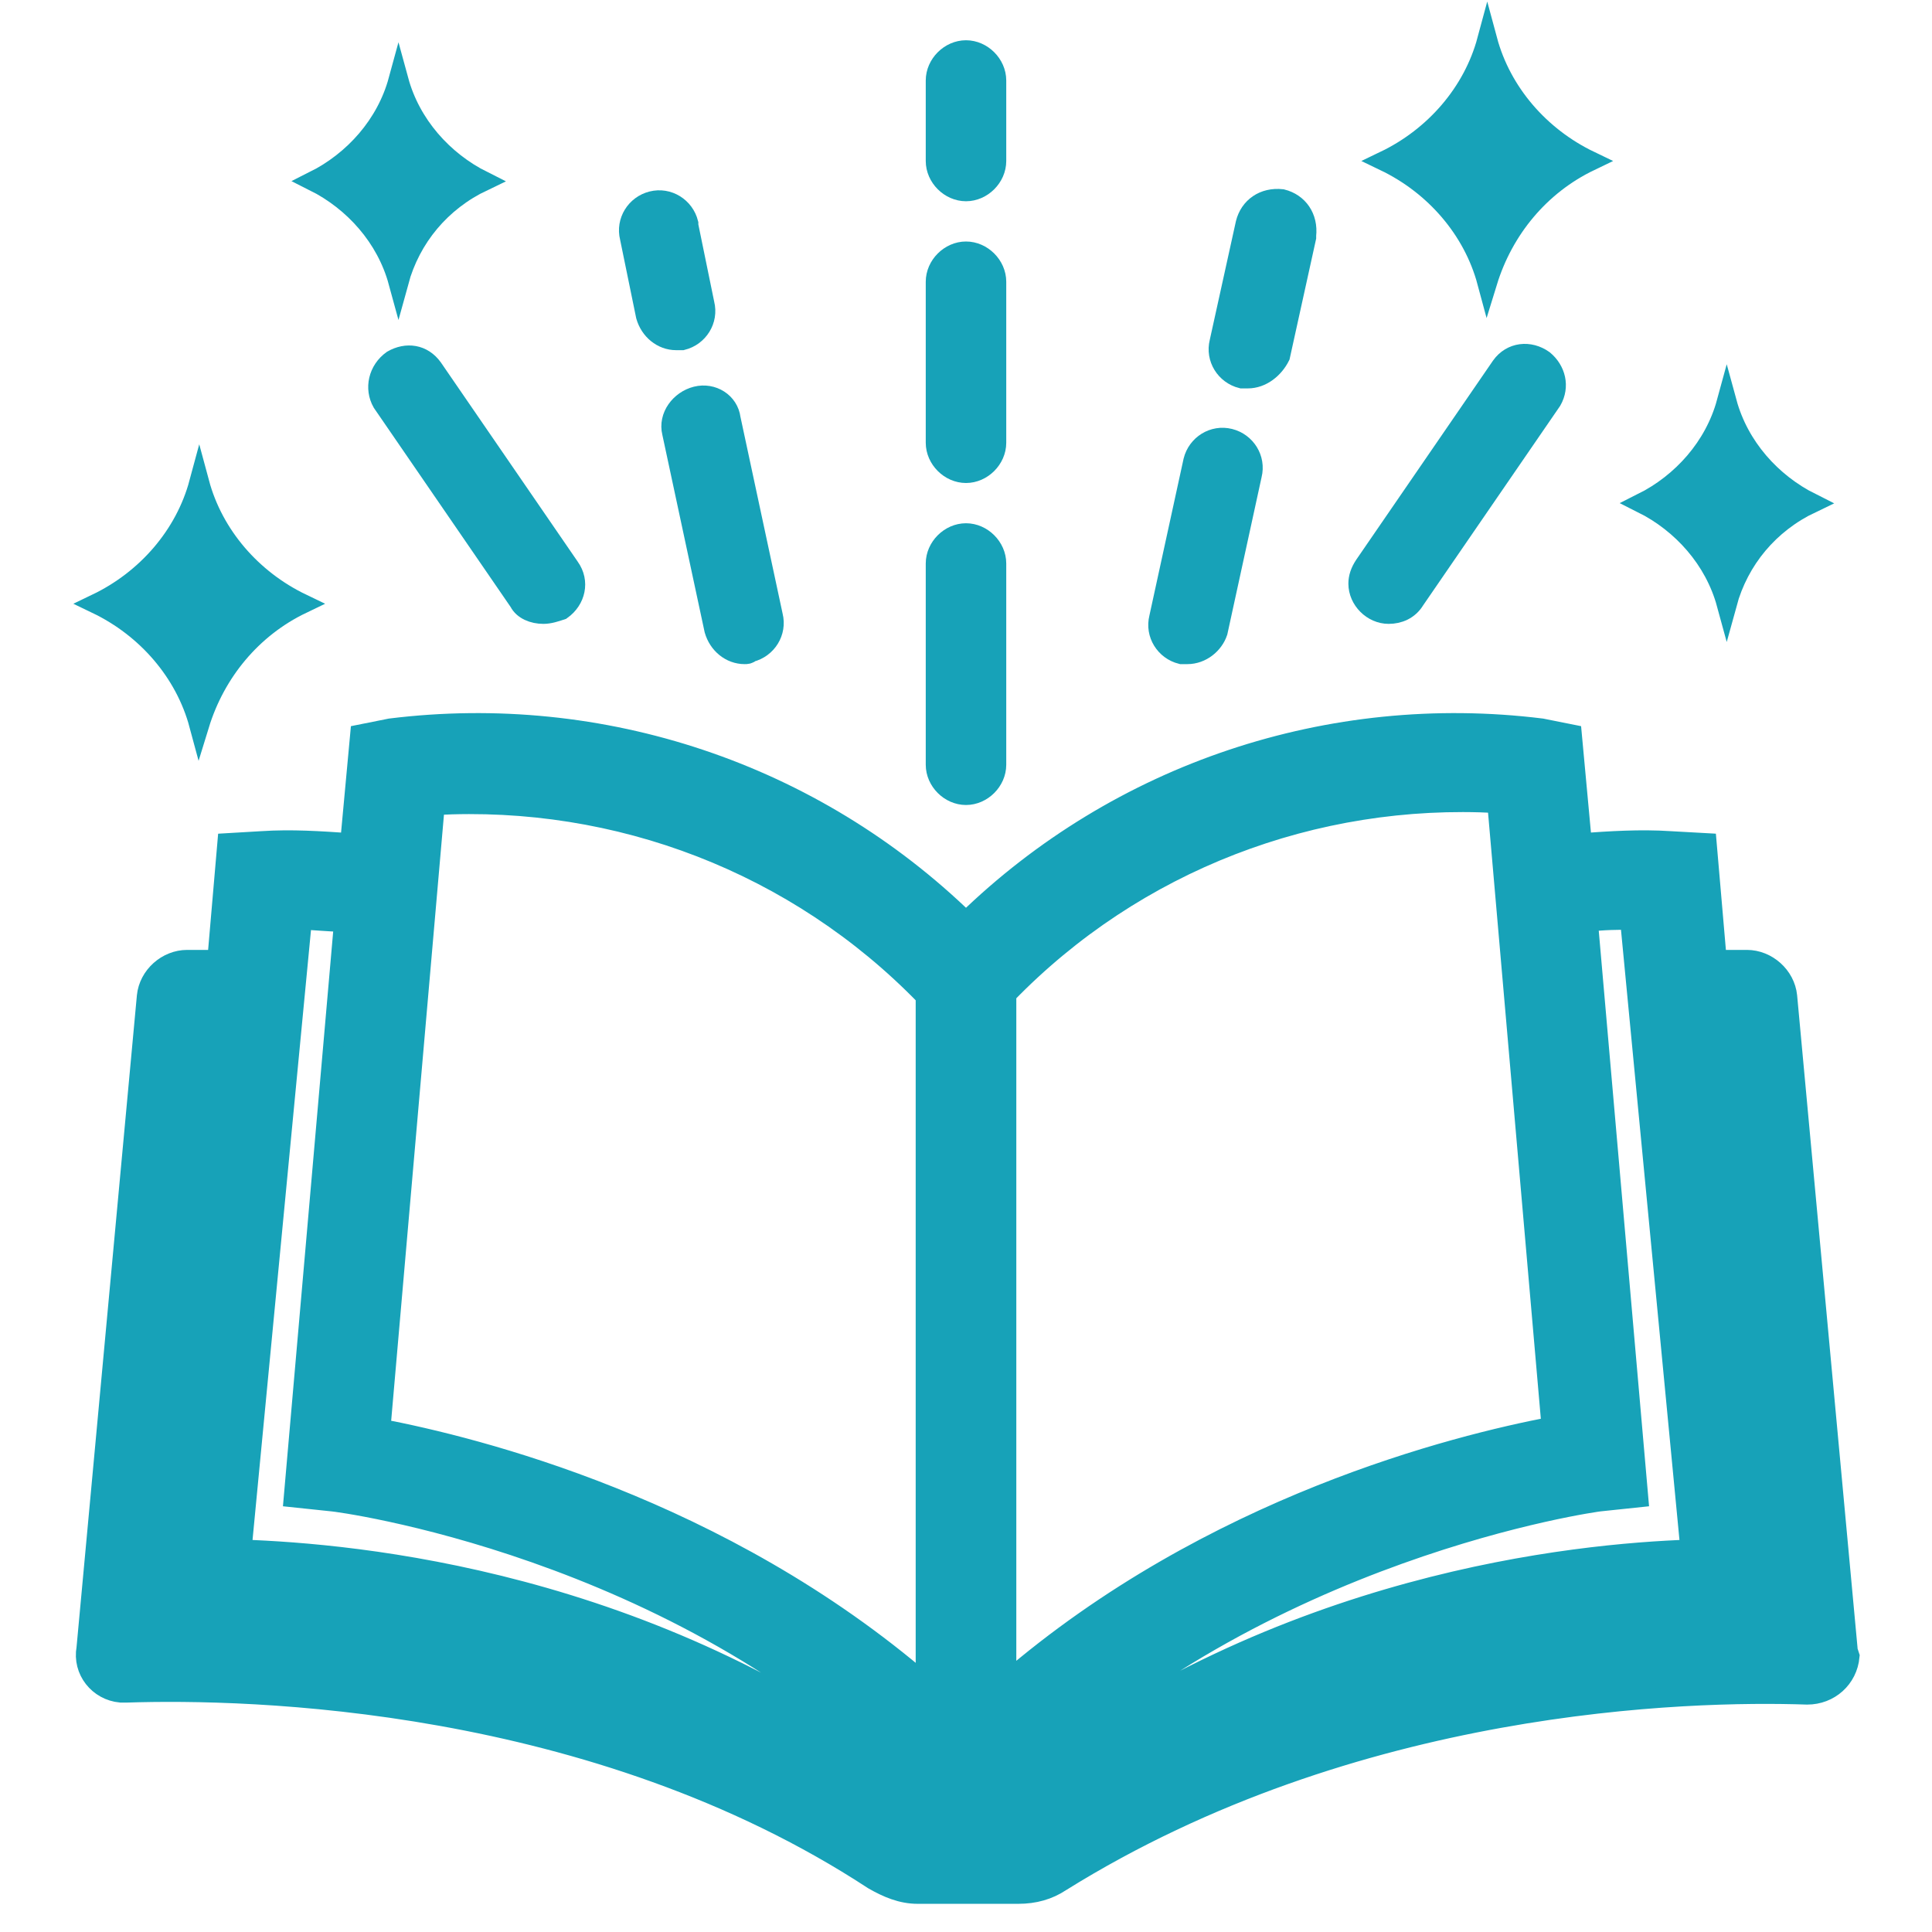 <svg viewBox="0 0 96 96" xmlns="http://www.w3.org/2000/svg" xmlns:xlink="http://www.w3.org/1999/xlink" id="Icons_Storytelling" overflow="hidden"><path d="M73.9 2 73.9 2C74.6 4.6 76.5 6.8 79 8L79 8C76.5 9.2 74.7 11.4 73.9 14L73.9 14C73.2 11.4 71.3 9.2 68.8 8L68.8 8C71.3 6.8 73.2 4.6 73.9 2Z" stroke="#17A2B8" fill="#17A2B8"/><path d="M9.9 24 9.9 24C10.6 26.6 12.5 28.8 15 30L15 30C12.5 31.2 10.7 33.4 9.9 36L9.9 36C9.2 33.4 7.3 31.2 4.8 30L4.8 30C7.3 28.8 9.2 26.6 9.9 24Z" stroke="#17A2B8" fill="#17A2B8"/><path d="M19.8 4 19.8 4C20.4 6.2 22 8 24 9L24 9C21.9 10 20.4 11.8 19.8 14L19.8 14C19.2 11.8 17.6 10 15.6 9L15.6 9C17.6 8 19.2 6.2 19.8 4Z" stroke="#17A2B8" fill="#17A2B8"/><path d="M85.8 20 85.8 20C86.4 22.2 88 24 90 25L90 25C87.9 26 86.4 27.8 85.8 30L85.8 30C85.2 27.8 83.6 26 81.6 25L81.6 25C83.6 24 85.2 22.2 85.8 20Z" stroke="#17A2B8" fill="#17A2B8"/><path d="M48 39.5C47.2 39.5 46.5 38.8 46.5 38L46.5 28C46.5 27.2 47.2 26.5 48 26.5 48.8 26.5 49.5 27.2 49.5 28L49.5 38C49.5 38.8 48.8 39.5 48 39.5Z" stroke="#17A2B8" fill="#17A2B8"/><path d="M48 23.5C47.2 23.5 46.5 22.8 46.5 22L46.5 14C46.5 13.2 47.2 12.5 48 12.5 48.8 12.5 49.5 13.2 49.5 14L49.5 22C49.5 22.8 48.8 23.5 48 23.5Z" stroke="#17A2B8" fill="#17A2B8"/><path d="M48 9.5C47.2 9.5 46.5 8.8 46.5 8L46.5 4C46.5 3.2 47.2 2.5 48 2.5 48.8 2.5 49.5 3.2 49.5 4L49.5 8C49.5 8.8 48.8 9.5 48 9.5Z" stroke="#17A2B8" fill="#17A2B8"/><path d="M59 32.5C58.9 32.5 58.8 32.5 58.7 32.5 57.9 32.3 57.4 31.5 57.6 30.7L59.3 22.9C59.5 22.1 60.3 21.6 61.1 21.8 61.9 22 62.4 22.8 62.2 23.6L60.5 31.4C60.3 32 59.7 32.5 59 32.5Z" stroke="#17A2B8" fill="#17A2B8"/><path d="M62 18.8C61.9 18.8 61.8 18.8 61.7 18.8 60.9 18.6 60.4 17.8 60.6 17L60.6 17 61.9 11.1C62.1 10.3 62.8 9.8 63.7 9.9 64.5 10.1 65 10.8 64.9 11.7 64.9 11.7 64.9 11.7 64.9 11.8L63.6 17.7C63.3 18.3 62.7 18.8 62 18.8Z" stroke="#17A2B8" fill="#17A2B8"/><path d="M69 30.5C68.2 30.5 67.5 29.8 67.5 29 67.5 28.7 67.6 28.4 67.8 28.1L74.6 18.2C75.1 17.5 76 17.4 76.7 17.9 77.3 18.4 77.5 19.2 77.1 19.9L70.3 29.8C70 30.3 69.5 30.5 69 30.5Z" stroke="#17A2B8" fill="#17A2B8"/><path d="M37 32.5C36.3 32.5 35.7 32 35.5 31.3L33.4 21.5C33.2 20.7 33.8 19.9 34.6 19.7 35.4 19.5 36.2 20 36.3 20.8L38.4 30.6C38.6 31.4 38.1 32.2 37.3 32.4 37.2 32.5 37.1 32.5 37 32.5Z" stroke="#17A2B8" fill="#17A2B8"/><path d="M33.6 16.9C32.9 16.9 32.3 16.4 32.1 15.7L31.3 11.8C31.1 11 31.6 10.2 32.4 10 33.2 9.8 34 10.3 34.2 11.1 34.2 11.1 34.2 11.1 34.2 11.2L35 15.1C35.2 15.9 34.7 16.7 33.9 16.9L33.9 16.9C33.8 16.9 33.7 16.9 33.6 16.9L33.6 16.9Z" stroke="#17A2B8" fill="#17A2B8"/><path d="M27 30.5C26.5 30.5 26 30.3 25.8 29.9L19 20C18.6 19.3 18.8 18.4 19.5 17.9 20.2 17.5 21 17.6 21.5 18.3L28.3 28.2C28.8 28.9 28.6 29.8 27.9 30.3 27.6 30.4 27.3 30.5 27 30.5Z" stroke="#17A2B8" fill="#17A2B8"/><path d="M91.8 81.9 88.8 49.5C88.7 48.5 87.8 47.7 86.8 47.7 86.4 47.7 85.8 47.7 85.3 47.7L84.8 41.9 83 41.8C81.5 41.7 80 41.8 78.6 41.9L78.1 36.5 76.6 36.2C66.1 34.9 55.6 38.4 48 45.8 40.4 38.4 29.9 34.9 19.4 36.2L17.9 36.5 17.4 41.9C15.9 41.8 14.5 41.7 13 41.8L11.3 41.9 10.8 47.7C10.2 47.7 9.7 47.7 9.3 47.7 8.3 47.7 7.4 48.5 7.3 49.5L4.3 81.9C4.1 83 4.9 84 6 84.1 6.1 84.1 6.2 84.1 6.3 84.1 12.4 83.9 29.5 84.3 43.4 93.4 44.1 93.8 44.8 94.1 45.6 94.1L50.6 94.1C51.4 94.1 52.1 93.9 52.7 93.5 67.3 84.4 83.9 84 89.8 84.2 90.9 84.2 91.8 83.4 91.9 82.3 91.8 82 91.8 82 91.8 81.9ZM50 49.4C56.4 42.8 65.3 39.4 74.4 39.9L77.1 70.9C72.4 71.8 60.2 74.8 50 83.6L50 49.4ZM21.6 40C30.7 39.5 39.6 42.9 46 49.5L46 83.7C35.8 74.9 23.6 71.9 18.9 71L21.6 40ZM12 77 15 45.7C15.6 45.7 16.3 45.8 17.1 45.8L14.6 74.4 16.5 74.6C16.7 74.6 33.6 76.8 45.4 88.5L45.4 88.5C32.3 78.5 17.7 77.2 12 77ZM50.6 88.7 50.6 88.7C62.6 76.9 79.4 74.6 79.5 74.6L81.4 74.4 78.9 45.8C79.7 45.7 80.4 45.7 81 45.7L84 77C78.3 77.2 63.7 78.6 50.6 88.7Z" stroke="#17A2B8" fill="#17A2B8"/></svg>